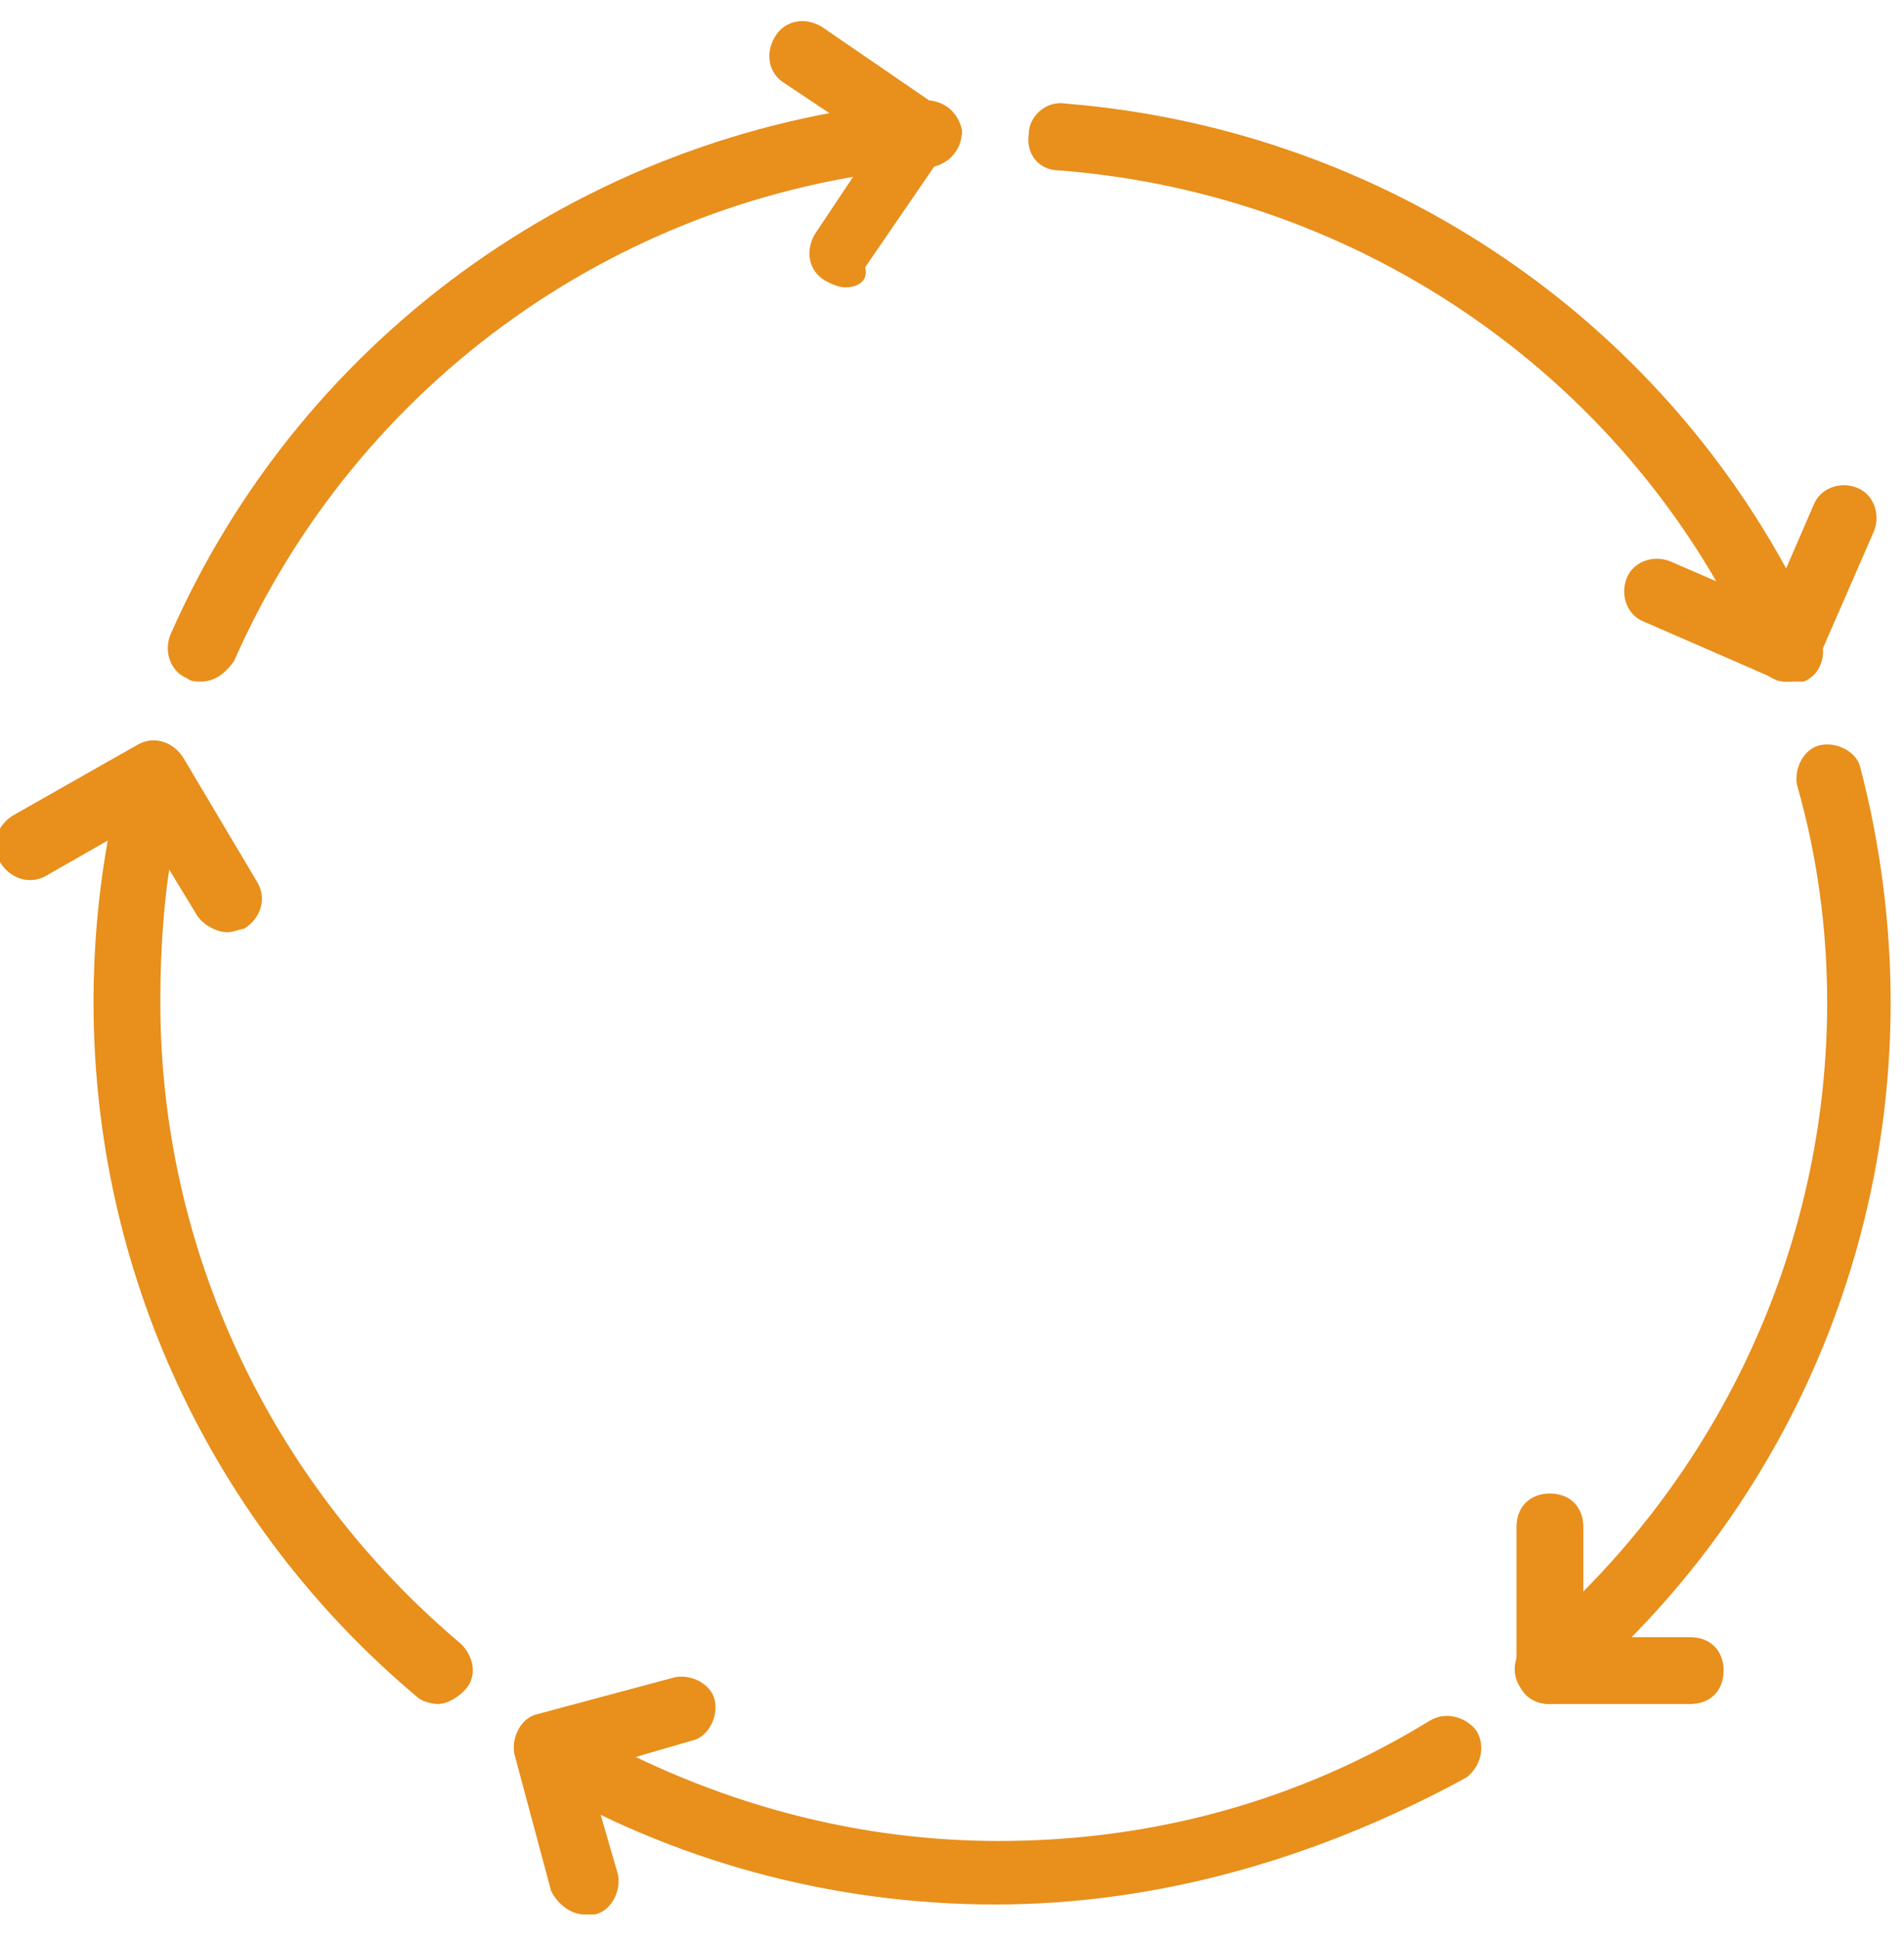 <?xml version="1.0" encoding="utf-8"?>
<!-- Generator: Adobe Illustrator 25.1.0, SVG Export Plug-In . SVG Version: 6.00 Build 0)  -->
<svg version="1.1" id="Layer_1" xmlns="http://www.w3.org/2000/svg" xmlns:xlink="http://www.w3.org/1999/xlink" x="0px" y="0px"
	 viewBox="0 0 57 58" style="enable-background:new 0 0 57 58;" xml:space="preserve">
<style type="text/css">
	.st0{fill-rule:evenodd;clip-rule:evenodd;fill:#e88f1c}
</style>
<desc>Created with Sketch.</desc>
<g>
	<g transform="translate(-722, -461)">
		<g transform="translate(722, 461)">
			<path class="st0" d="M6,20.4c-0.1,0-0.3,0-0.4-0.1c-0.5-0.2-0.7-0.8-0.5-1.3c4-9.1,12.7-15.2,22.6-16c0.6,0,1,0.4,1.1,0.9
				c0,0.6-0.4,1-0.9,1.1c-9.2,0.7-17.2,6.4-20.9,14.8C6.7,20.2,6.4,20.4,6,20.4"/>
			<path class="st0" d="M13.1,51c-0.2,0-0.5-0.1-0.6-0.2C6.3,45.6,2.8,38,2.8,30c0-2.4,0.3-4.7,0.9-7c0.1-0.5,0.7-0.8,1.2-0.7
				c0.5,0.1,0.8,0.7,0.7,1.2C5,25.6,4.8,27.8,4.8,30c0,7.4,3.3,14.4,9,19.2c0.4,0.4,0.5,1,0.1,1.4C13.7,50.8,13.4,51,13.1,51"/>
			<path class="st0" d="M29.8,57c-4.9,0-9.7-1.3-13.9-3.8c-0.5-0.3-0.6-0.9-0.3-1.4c0.3-0.5,0.9-0.6,1.4-0.3
				c3.9,2.3,8.3,3.6,12.9,3.6s9-1.2,12.9-3.6c0.5-0.3,1.1-0.1,1.4,0.3c0.3,0.5,0.1,1.1-0.3,1.4C39.5,55.6,34.7,57,29.8,57"/>
			<path class="st0" d="M53.5,20.4c-0.4,0-0.7-0.2-0.9-0.6C48.9,11.4,40.8,5.8,31.7,5.1c-0.6,0-1-0.5-0.9-1.1c0-0.5,0.5-1,1.1-0.9
				c9.9,0.8,18.6,6.9,22.6,16c0.2,0.5,0,1.1-0.5,1.3C53.8,20.4,53.7,20.4,53.5,20.4"/>
			<path class="st0" d="M46.4,51c-0.3,0-0.6-0.1-0.8-0.4c-0.4-0.4-0.3-1.1,0.1-1.4c5.7-4.8,9-11.8,9-19.2c0-2.2-0.3-4.4-0.9-6.5
				c-0.1-0.5,0.2-1.1,0.7-1.2c0.5-0.1,1.1,0.2,1.2,0.7c0.6,2.3,0.9,4.7,0.9,7c0,8-3.5,15.6-9.7,20.8C46.8,50.9,46.6,51,46.4,51"/>
			<path class="st0" d="M25.3,8.6c-0.2,0-0.4-0.1-0.6-0.2c-0.5-0.3-0.6-0.9-0.3-1.4l1.8-2.7l-2.7-1.8c-0.5-0.3-0.6-0.9-0.3-1.4
				c0.3-0.5,0.9-0.6,1.4-0.3l3.5,2.4c0.2,0.2,0.4,0.4,0.4,0.6c0,0.3,0,0.5-0.2,0.7l-2.4,3.5C26,8.4,25.7,8.6,25.3,8.6"/>
			<path class="st0" d="M53.5,20.4c-0.1,0-0.3,0-0.4-0.1l-3.9-1.7c-0.5-0.2-0.7-0.8-0.5-1.3c0.2-0.5,0.8-0.7,1.3-0.5l3,1.3l1.3-3
				c0.2-0.5,0.8-0.7,1.3-0.5c0.5,0.2,0.7,0.8,0.5,1.3l-1.7,3.9c-0.1,0.2-0.3,0.4-0.5,0.5C53.8,20.4,53.6,20.4,53.5,20.4"/>
			<path class="st0" d="M46.4,51c-0.6,0-1-0.4-1-1l0-4.3c0-0.6,0.4-1,1-1h0c0.6,0,1,0.4,1,1l0,3.3h3.2c0.6,0,1,0.4,1,1
				c0,0.6-0.4,1-1,1H46.4"/>
			<path class="st0" d="M17.5,57.3c-0.4,0-0.8-0.3-1-0.7l-1.1-4.1c-0.1-0.5,0.2-1.1,0.7-1.2l4.1-1.1c0.5-0.1,1.1,0.2,1.2,0.7
				c0.1,0.5-0.2,1.1-0.7,1.2L17.6,53l0.9,3.1c0.1,0.5-0.2,1.1-0.7,1.2C17.7,57.3,17.6,57.3,17.5,57.3"/>
			<path class="st0" d="M6.8,27.9c-0.3,0-0.7-0.2-0.9-0.5l-1.7-2.8l-2.8,1.6c-0.5,0.3-1.1,0.1-1.4-0.4c-0.3-0.5-0.1-1.1,0.4-1.4
				l3.7-2.1c0.5-0.3,1.1-0.1,1.4,0.4l2.2,3.7c0.3,0.5,0.1,1.1-0.4,1.4C7.2,27.8,7,27.9,6.8,27.9"/>
		</g>
	</g>
</g>
</svg>
